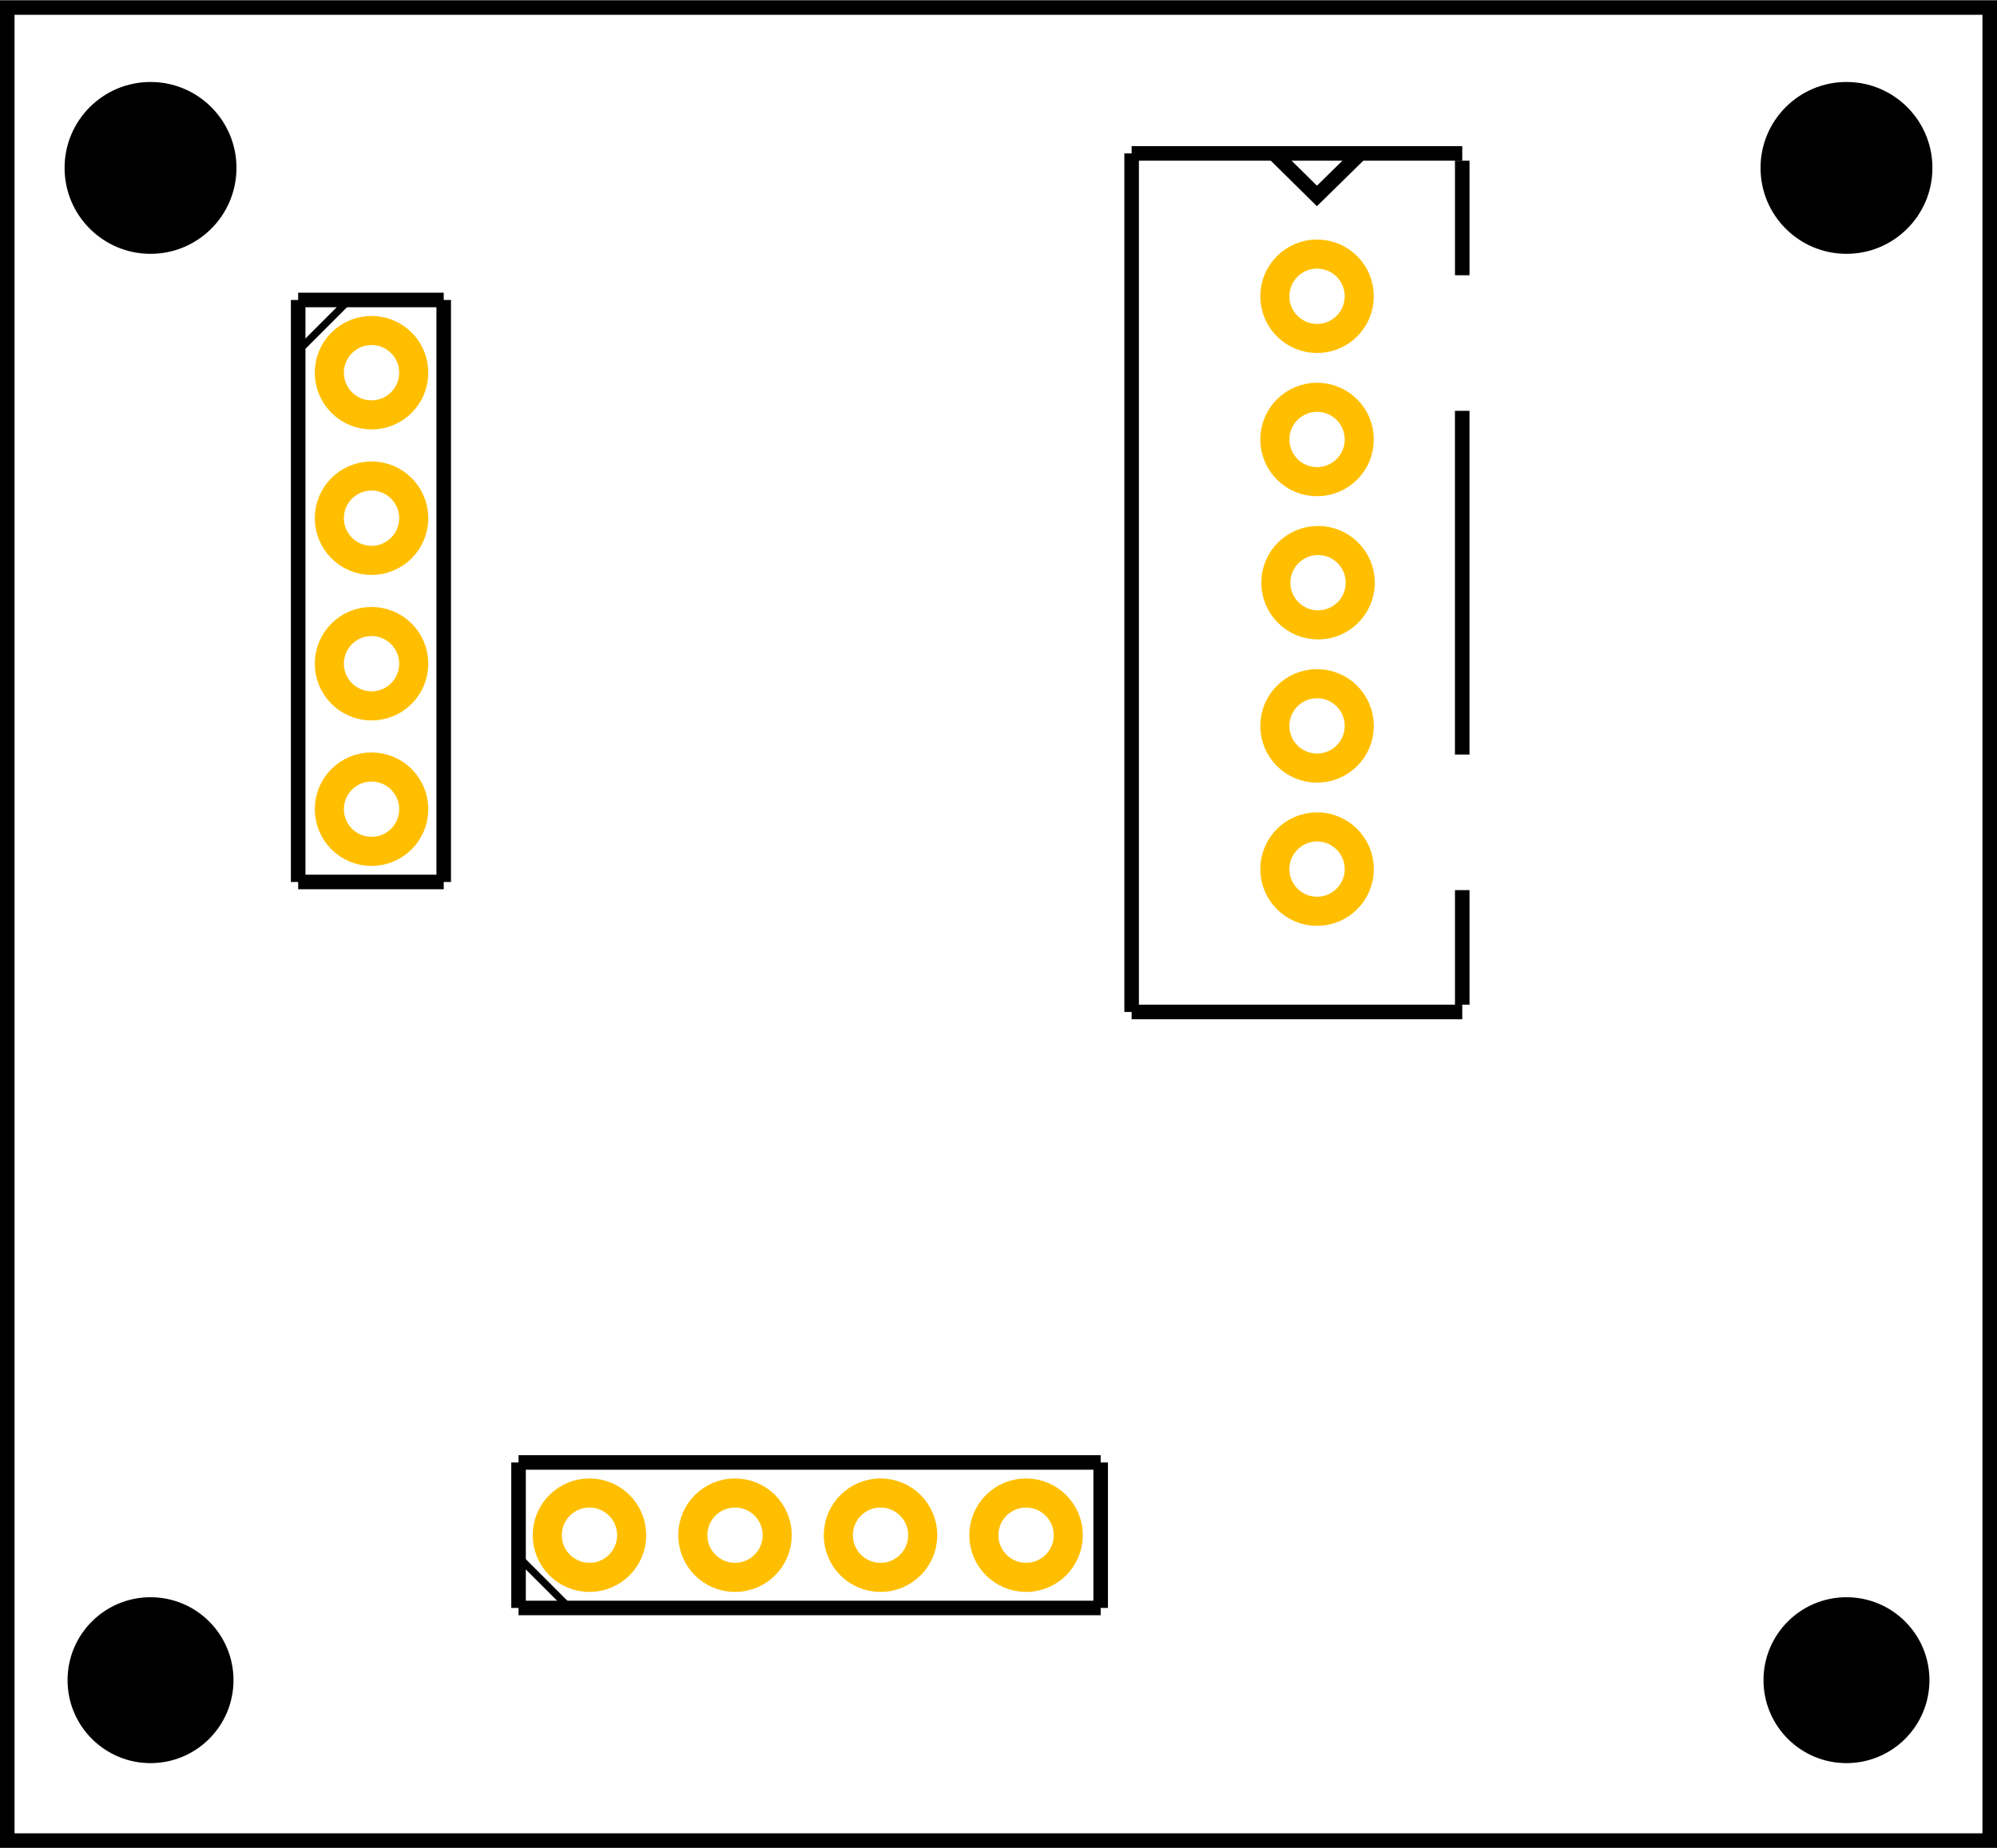 <?xml version='1.0' encoding='UTF-8' standalone='no'?>
<svg
  xmlns="http://www.w3.org/2000/svg"
  xmlns:svg="http://www.w3.org/2000/svg"
  height="1.27in"
  width="1.372in"
  viewBox="0 0 1372.205 1269.849"
  version="1.2">
  <g
    id="silkscreen"
    transform="translate(5,5)"
    display="inline">
    <circle
      id="circle3395"
      cx="1263.775"
      cy="1149.599"
      r="57.013"
      display="inline"
      fill="#000000"
      fill-opacity="1"
      stroke="none"
      stroke-width="10"
      stroke-linecap="round"
      stroke-miterlimit="4"
      stroke-dasharray="none"
      stroke-opacity="1"
    />
    <circle
      id="circle3393"
      cx="98.43"
      cy="1149.599"
      r="57.013"
      display="inline"
      fill="#000000"
      fill-opacity="1"
      stroke="none"
      stroke-width="10"
      stroke-linecap="round"
      stroke-miterlimit="4"
      stroke-dasharray="none"
      stroke-opacity="1"
    />
    <circle
      id="circle3391"
      cx="1263.775"
      cy="110.23"
      r="59.055"
      display="inline"
      fill="#000000"
      fill-opacity="1"
      stroke="none"
      stroke-width="10.358"
      stroke-linecap="round"
      stroke-miterlimit="4"
      stroke-dasharray="none"
      stroke-opacity="1"
    />
    <circle
      id="path3156"
      cx="98.43"
      cy="110.23"
      r="59.055"
      display="inline"
      fill="#000000"
      fill-opacity="1"
      stroke="none"
      stroke-width="10.358"
      stroke-linecap="round"
      stroke-miterlimit="4"
      stroke-dasharray="none"
      stroke-opacity="1"
    />
    <path
      id="outline"
      d="M 0,0 V 1259.849 H 1362.205 V 0 Z"
      display="inline"
      fill="none"
      stroke="#000000"
      stroke-width="10"
      stroke-miterlimit="4"
      stroke-dasharray="none"
      stroke-opacity="1"
    />
    <g
      id="jst"
      transform="translate(364.703,49.084)"
      display="inline">
      <path
        d="M 635.041,228.11 V 464.33"
        id="path6033"
        fill="none"
        stroke="#000000"
        stroke-width="10"
        stroke-linecap="butt"
        stroke-linejoin="miter"
        stroke-miterlimit="4"
        stroke-dasharray="none"
        stroke-opacity="1"
      />
      <path
        d="m 635.059,56.184 v 78.74"
        id="path6031"
        fill="none"
        stroke="#000000"
        stroke-width="10"
        stroke-linecap="butt"
        stroke-linejoin="miter"
        stroke-miterlimit="4"
        stroke-dasharray="none"
        stroke-opacity="1"
      />
      <path
        d="M 635.059,636.256 V 557.516"
        id="path6029"
        fill="none"
        stroke="#000000"
        stroke-width="10"
        stroke-linecap="butt"
        stroke-linejoin="miter"
        stroke-miterlimit="4"
        stroke-dasharray="none"
        stroke-opacity="1"
      />
      <line
        x1="635.059"
        y1="51.184"
        x2="407.876"
        y2="51.184"
        class="svg_shape"
        id="line1581"
        visibility="visible"
        fill="none"
        stroke="#000000"
        stroke-width="10"
        stroke-miterlimit="4"
        stroke-dasharray="none"
        stroke-opacity="1"
      />
      <line
        x1="407.876"
        y1="51.184"
        x2="407.876"
        y2="641.256"
        class="svg_shape"
        id="line1583"
        visibility="visible"
        fill="none"
        stroke="#000000"
        stroke-width="10"
        stroke-miterlimit="4"
        stroke-dasharray="none"
        stroke-opacity="1"
      />
      <line
        x1="407.876"
        y1="641.256"
        x2="635.059"
        y2="641.256"
        class="svg_shape"
        id="line1585"
        visibility="visible"
        fill="none"
        stroke="#000000"
        stroke-width="10"
        stroke-miterlimit="4"
        stroke-dasharray="none"
        stroke-opacity="1"
      />
      <path
        d="m 505.617,51.207 29.582,29.21 29.777,-29.21"
        id="path4537"
        visibility="visible"
        fill="none"
        stroke="#000000"
        stroke-width="10.052"
        stroke-linecap="butt"
        stroke-linejoin="miter"
        stroke-miterlimit="4"
        stroke-dasharray="none"
        stroke-opacity="1"
      />
    </g>
    <g
      id="g39"
      transform="translate(179.888,180.999)"
      display="inline"
      fill="none"
      fill-opacity="1"
      stroke="#000000"
      stroke-opacity="1">
      <line
        stroke="#000000"
        stroke-width="10"
        x1="20"
        x2="20"
        y1="20"
        y2="420"
        id="line11"
        fill="none"
        fill-opacity="1"
        stroke-opacity="1"
      />
      <line
        stroke="#000000"
        stroke-width="10"
        x1="20"
        x2="120"
        y1="420"
        y2="420"
        id="line13"
        fill="none"
        fill-opacity="1"
        stroke-opacity="1"
      />
      <line
        stroke="#000000"
        stroke-width="10"
        x1="120"
        x2="120"
        y1="420"
        y2="20"
        id="line15"
        fill="none"
        fill-opacity="1"
        stroke-opacity="1"
      />
      <line
        stroke="#000000"
        stroke-width="10"
        x1="120"
        x2="20"
        y1="20"
        y2="20"
        id="line17"
        fill="none"
        fill-opacity="1"
        stroke-opacity="1"
      />
      <line
        stroke="#000000"
        stroke-width="5"
        x1="20"
        x2="55"
        y1="55"
        y2="20"
        id="line19"
        fill="none"
        fill-opacity="1"
        stroke-opacity="1"
      />
    </g>
    <g
      id="g1219"
      transform="rotate(-90,725.637,394.329)"
      display="inline"
      fill="none"
      fill-opacity="1"
      stroke="#000000"
      stroke-opacity="1">
      <line
        stroke="#000000"
        stroke-width="10"
        x1="20"
        x2="20"
        y1="20"
        y2="420"
        id="line1209"
        fill="none"
        fill-opacity="1"
        stroke-opacity="1"
      />
      <line
        stroke="#000000"
        stroke-width="10"
        x1="20"
        x2="120"
        y1="420"
        y2="420"
        id="line1211"
        fill="none"
        fill-opacity="1"
        stroke-opacity="1"
      />
      <line
        stroke="#000000"
        stroke-width="10"
        x1="120"
        x2="120"
        y1="420"
        y2="20"
        id="line1213"
        fill="none"
        fill-opacity="1"
        stroke-opacity="1"
      />
      <line
        stroke="#000000"
        stroke-width="10"
        x1="120"
        x2="20"
        y1="20"
        y2="20"
        id="line1215"
        fill="none"
        fill-opacity="1"
        stroke-opacity="1"
      />
      <line
        stroke="#000000"
        stroke-width="5"
        x1="20"
        x2="55"
        y1="55"
        y2="20"
        id="line1217"
        fill="none"
        fill-opacity="1"
        stroke-opacity="1"
      />
    </g>
  </g>
  <g
    id="copper1">
    <g
      id="copper0"
      transform="translate(-38.113,5.036)">
      <g
        id="control"
        transform="translate(254.41,100.906)">
        <circle
          id="connector0pin"
          gorn="0.2.0.0"
          fill="none"
          r="29"
          stroke-width="20"
          stroke="#ffbf00"
          cx="39"
          cy="150.036"
        />
        <circle
          id="connector1pin"
          gorn="0.2.0.1"
          fill="none"
          r="29"
          stroke-width="20"
          stroke="#ffbf00"
          cx="39"
          cy="250.036"
        />
        <circle
          id="connector2pin"
          gorn="0.2.0.2"
          fill="none"
          r="29"
          stroke-width="20"
          stroke="#ffbf00"
          cx="39"
          cy="350.036"
        />
        <circle
          id="connector3pin"
          gorn="0.2.0.3"
          fill="none"
          r="29"
          stroke-width="20"
          stroke="#ffbf00"
          cx="39"
          cy="450.036"
        />
      </g>
      <g
        id="power"
        transform="translate(104.153,499.877)">
        <circle
          id="connector4pin"
          gorn="0.2.0.4"
          fill="none"
          r="29"
          stroke-width="20"
          stroke="#ffbf00"
          cx="-550.036"
          cy="339"
          transform="rotate(-90)"
        />
        <circle
          id="connector5pin"
          gorn="0.2.0.5"
          fill="none"
          r="29"
          stroke-width="20"
          stroke="#ffbf00"
          cx="-550.036"
          cy="439"
          transform="rotate(-90)"
        />
        <circle
          id="connector6pin"
          gorn="0.2.0.6"
          fill="none"
          r="29"
          stroke-width="20"
          stroke="#ffbf00"
          cx="-550.036"
          cy="539"
          transform="rotate(-90)"
        />
        <circle
          id="connector7pin"
          gorn="0.2.0.7"
          fill="none"
          r="29"
          stroke-width="20"
          stroke="#ffbf00"
          cx="-550.036"
          cy="639"
          transform="rotate(-90)"
        />
      </g>
      <g
        id="motor"
        transform="translate(54.791,95.232)">
        <circle
          id="connector8pin"
          gorn="0.2.0.8"
          fill="none"
          r="29"
          stroke-width="20"
          stroke="#ffbf00"
          cx="888.315"
          cy="103.185"
        />
        <circle
          id="connector9pin"
          gorn="0.2.0.9"
          fill="none"
          r="29"
          stroke-width="20"
          stroke="#ffbf00"
          cx="888.315"
          cy="201.611"
        />
        <circle
          id="connector10pin"
          gorn="0.2.0.10"
          fill="none"
          r="29"
          stroke-width="20"
          stroke="#ffbf00"
          cx="889"
          cy="300.036"
        />
        <circle
          id="connector11pin"
          gorn="0.2.0.11"
          fill="none"
          r="29"
          stroke-width="20"
          stroke="#ffbf00"
          cx="888.315"
          cy="398.461"
        />
        <circle
          id="connector12pin"
          gorn="0.2.0.12"
          fill="none"
          r="29"
          stroke-width="20"
          stroke="#ffbf00"
          cx="888.315"
          cy="496.886"
        />
      </g>
    </g>
  </g>
</svg>
